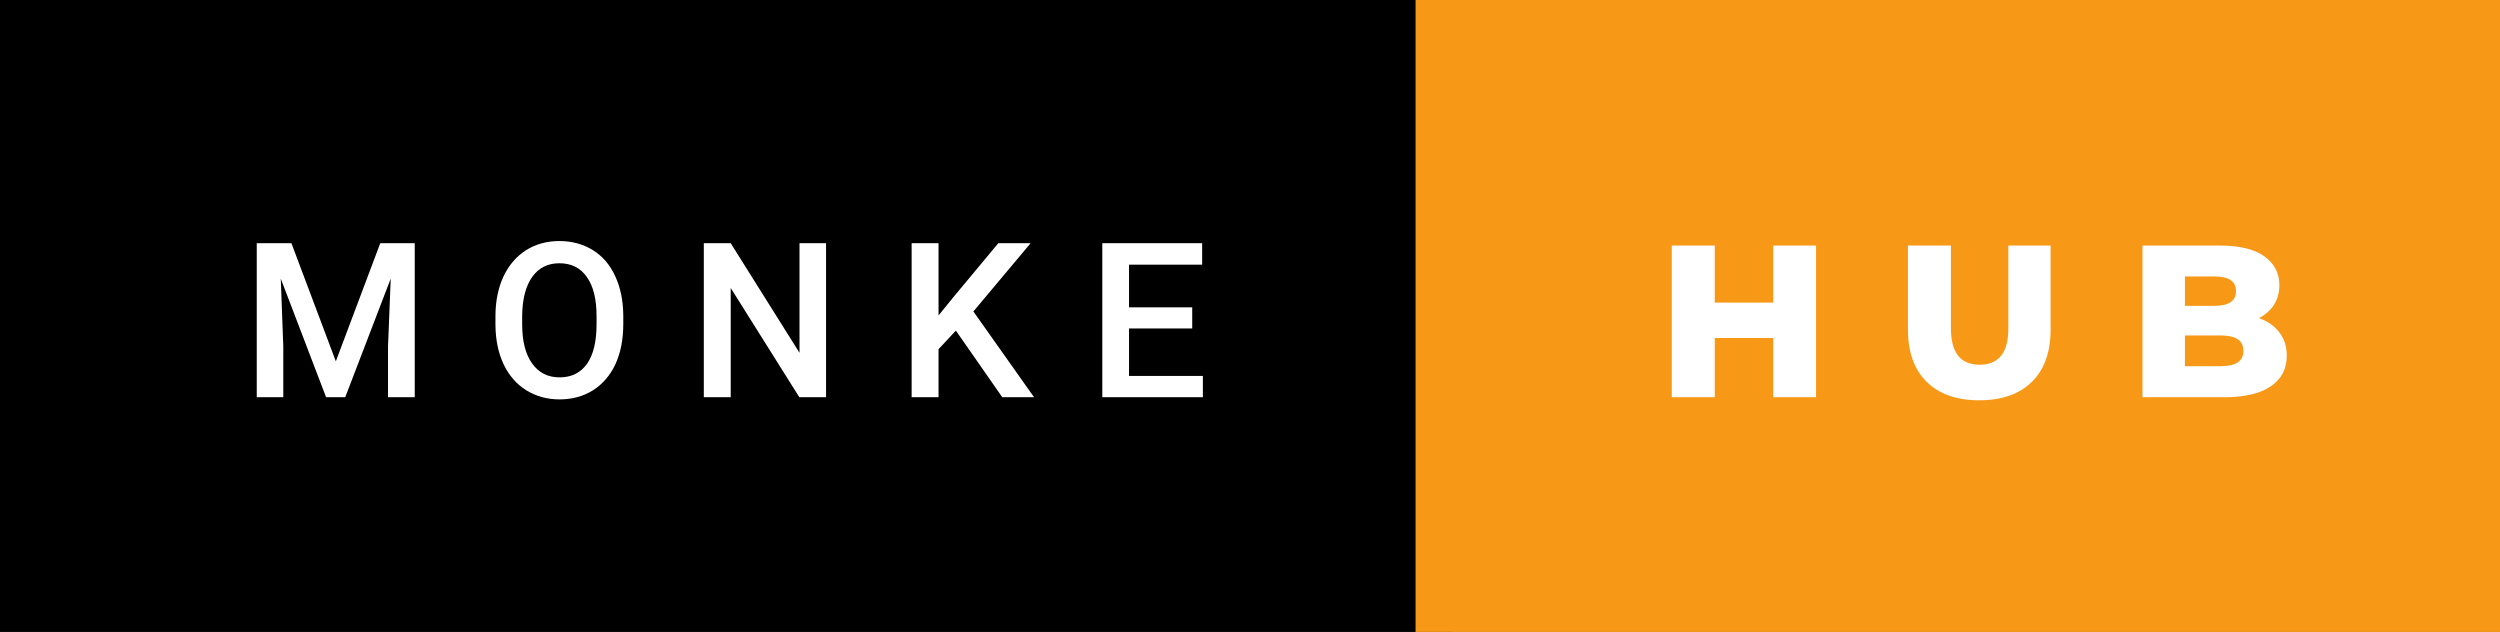 <svg xmlns="http://www.w3.org/2000/svg" width="138.46" height="35" viewBox="0 0 138.46 35"><rect x="0" y="0" width="138.46" height="35" fill="#808080" stroke="none"/><rect class="svg__rect" x="0" y="0" width="80.4" height="35" fill="#000000"/><rect class="svg__rect" x="78.4" y="0" width="60.06" height="35" fill="#F79817"/><path class="svg__text" d="M15.69 22L14.22 22L14.22 13.47L16.14 13.47L18.60 20.01L21.06 13.47L22.97 13.47L22.97 22L21.49 22L21.49 19.19L21.64 15.43L19.12 22L18.06 22L15.55 15.43L15.69 19.19L15.69 22ZM27.44 18.00L27.44 18.00L27.44 17.52Q27.44 16.28 27.88 15.32Q28.33 14.37 29.13 13.86Q29.94 13.35 30.98 13.35Q32.02 13.35 32.83 13.85Q33.64 14.35 34.07 15.29Q34.51 16.23 34.52 17.48L34.52 17.48L34.52 17.96Q34.52 19.21 34.09 20.16Q33.65 21.10 32.85 21.61Q32.04 22.12 30.99 22.12L30.99 22.12Q29.96 22.12 29.14 21.61Q28.33 21.10 27.89 20.17Q27.45 19.23 27.44 18.00ZM28.92 17.46L28.92 17.96Q28.92 19.36 29.47 20.13Q30.02 20.90 30.99 20.90L30.99 20.90Q31.98 20.90 32.51 20.15Q33.04 19.40 33.04 17.96L33.04 17.96L33.04 17.51Q33.04 16.09 32.50 15.34Q31.97 14.58 30.98 14.58L30.98 14.58Q30.02 14.58 29.48 15.33Q28.94 16.09 28.92 17.46L28.92 17.46ZM40.47 22L38.98 22L38.98 13.47L40.47 13.47L44.28 19.54L44.28 13.47L45.75 13.47L45.75 22L44.27 22L40.47 15.95L40.47 22ZM51.98 22L50.49 22L50.49 13.47L51.98 13.47L51.98 17.47L52.80 16.46L55.29 13.47L57.08 13.47L53.91 17.25L57.27 22L55.51 22L52.94 18.31L51.98 19.34L51.98 22ZM66.62 22L61.05 22L61.05 13.47L66.58 13.47L66.58 14.66L62.53 14.66L62.53 17.02L66.03 17.02L66.03 18.19L62.53 18.19L62.53 20.82L66.62 20.82L66.62 22Z" fill="#FFFFFF"/><path class="svg__text" d="M94.97 22L92.59 22L92.59 13.60L94.97 13.60L94.97 16.76L98.21 16.76L98.21 13.60L100.58 13.60L100.58 22L98.21 22L98.21 18.72L94.97 18.72L94.97 22ZM105.67 18.26L105.67 18.26L105.67 13.60L108.05 13.60L108.05 18.19Q108.05 20.20 109.64 20.20L109.64 20.20Q111.23 20.20 111.23 18.19L111.23 18.19L111.23 13.60L113.57 13.60L113.57 18.26Q113.57 20.13 112.53 21.15Q111.49 22.17 109.62 22.17L109.62 22.17Q107.75 22.17 106.71 21.15Q105.67 20.13 105.67 18.26ZM123.20 22L118.66 22L118.66 13.60L122.96 13.60Q124.56 13.60 125.40 14.19Q126.24 14.79 126.24 15.79L126.24 15.79Q126.24 16.39 125.95 16.87Q125.65 17.34 125.11 17.62L125.11 17.62Q125.83 17.87 126.24 18.41Q126.65 18.94 126.65 19.70L126.65 19.70Q126.65 20.80 125.76 21.40Q124.87 22 123.20 22L123.20 22ZM121.01 18.58L121.01 20.28L123.00 20.28Q124.25 20.28 124.25 19.43L124.25 19.43Q124.25 18.58 123.00 18.58L123.00 18.58L121.01 18.58ZM121.01 15.31L121.01 16.94L122.64 16.94Q123.84 16.94 123.84 16.12L123.84 16.12Q123.84 15.31 122.64 15.31L122.64 15.31L121.01 15.31Z" fill="#FFFFFF" x="91.4"/></svg>